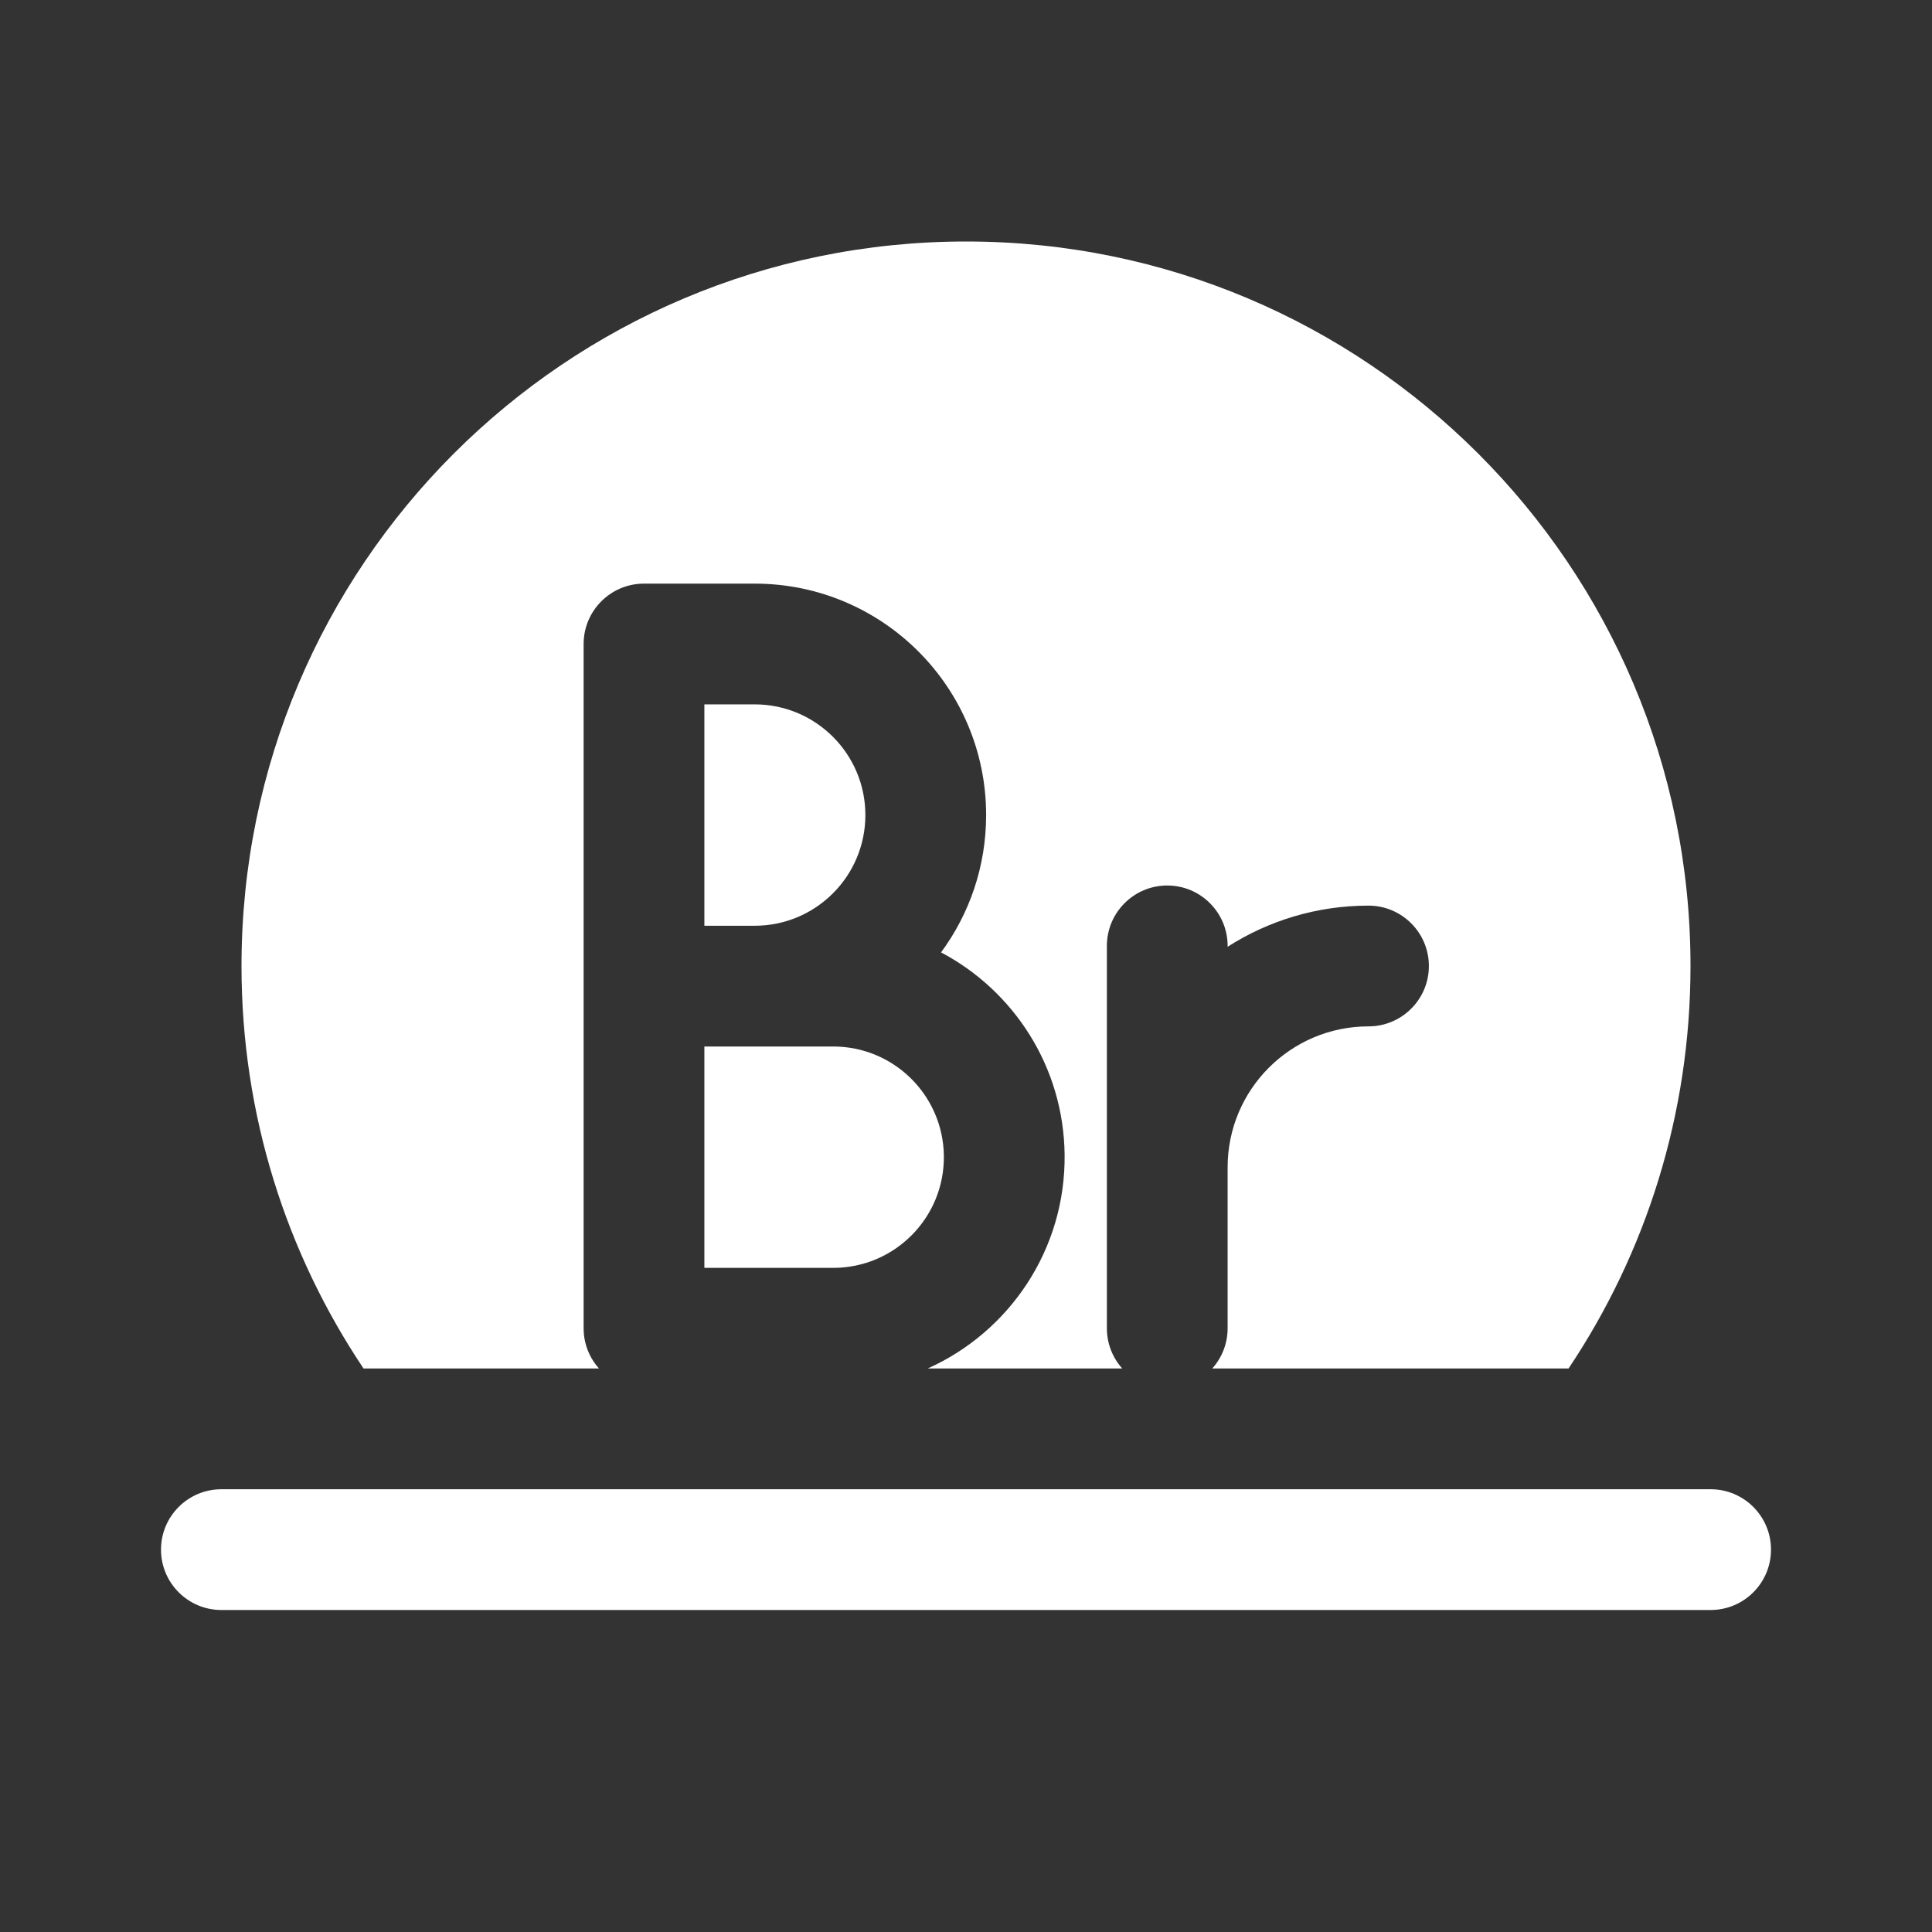<svg width="24" height="24" viewBox="0 0 24 24" fill="none" xmlns="http://www.w3.org/2000/svg">
<rect x="0" y="0" width="24" height="24" fill="#333333" stroke="none"/>
<path d="M19.485 17C20.442 15.57 21 13.85 21 12C21 7.029 16.971 3 12 3C7.029 3 3 7.029 3 12C3 13.85 3.558 15.57 4.516 17H7.441C7.322 16.867 7.25 16.692 7.25 16.5V8C7.25 7.586 7.586 7.25 8 7.25H9.375C10.963 7.25 12.25 8.537 12.25 10.125C12.25 10.764 12.042 11.354 11.69 11.831C12.592 12.307 13.212 13.25 13.225 14.341C13.239 15.524 12.537 16.546 11.524 17H13.941C13.822 16.867 13.75 16.692 13.75 16.5V11.75C13.75 11.336 14.086 11 14.5 11C14.914 11 15.25 11.336 15.25 11.75V11.761C15.755 11.438 16.356 11.25 17 11.25C17.414 11.25 17.75 11.586 17.75 12C17.75 12.414 17.414 12.75 17 12.75C16.034 12.75 15.25 13.534 15.25 14.5V16.5C15.25 16.692 15.178 16.867 15.059 17H19.485Z" fill="white"/>
<path d="M8.75 13V15.75H10.35C11.116 15.75 11.734 15.124 11.725 14.359C11.716 13.606 11.103 13 10.35 13H8.75Z" fill="white"/>
<path d="M8.75 11.5H9.375C10.134 11.5 10.75 10.884 10.75 10.125C10.75 9.366 10.134 8.75 9.375 8.75H8.75V11.5Z" fill="white"/>
<path d="M2.75 18.5C2.336 18.5 2 18.836 2 19.25C2 19.664 2.336 20 2.75 20H21.25C21.664 20 22 19.664 22 19.25C22 18.836 21.664 18.5 21.25 18.5H2.75Z" fill="white"/>
</svg>
